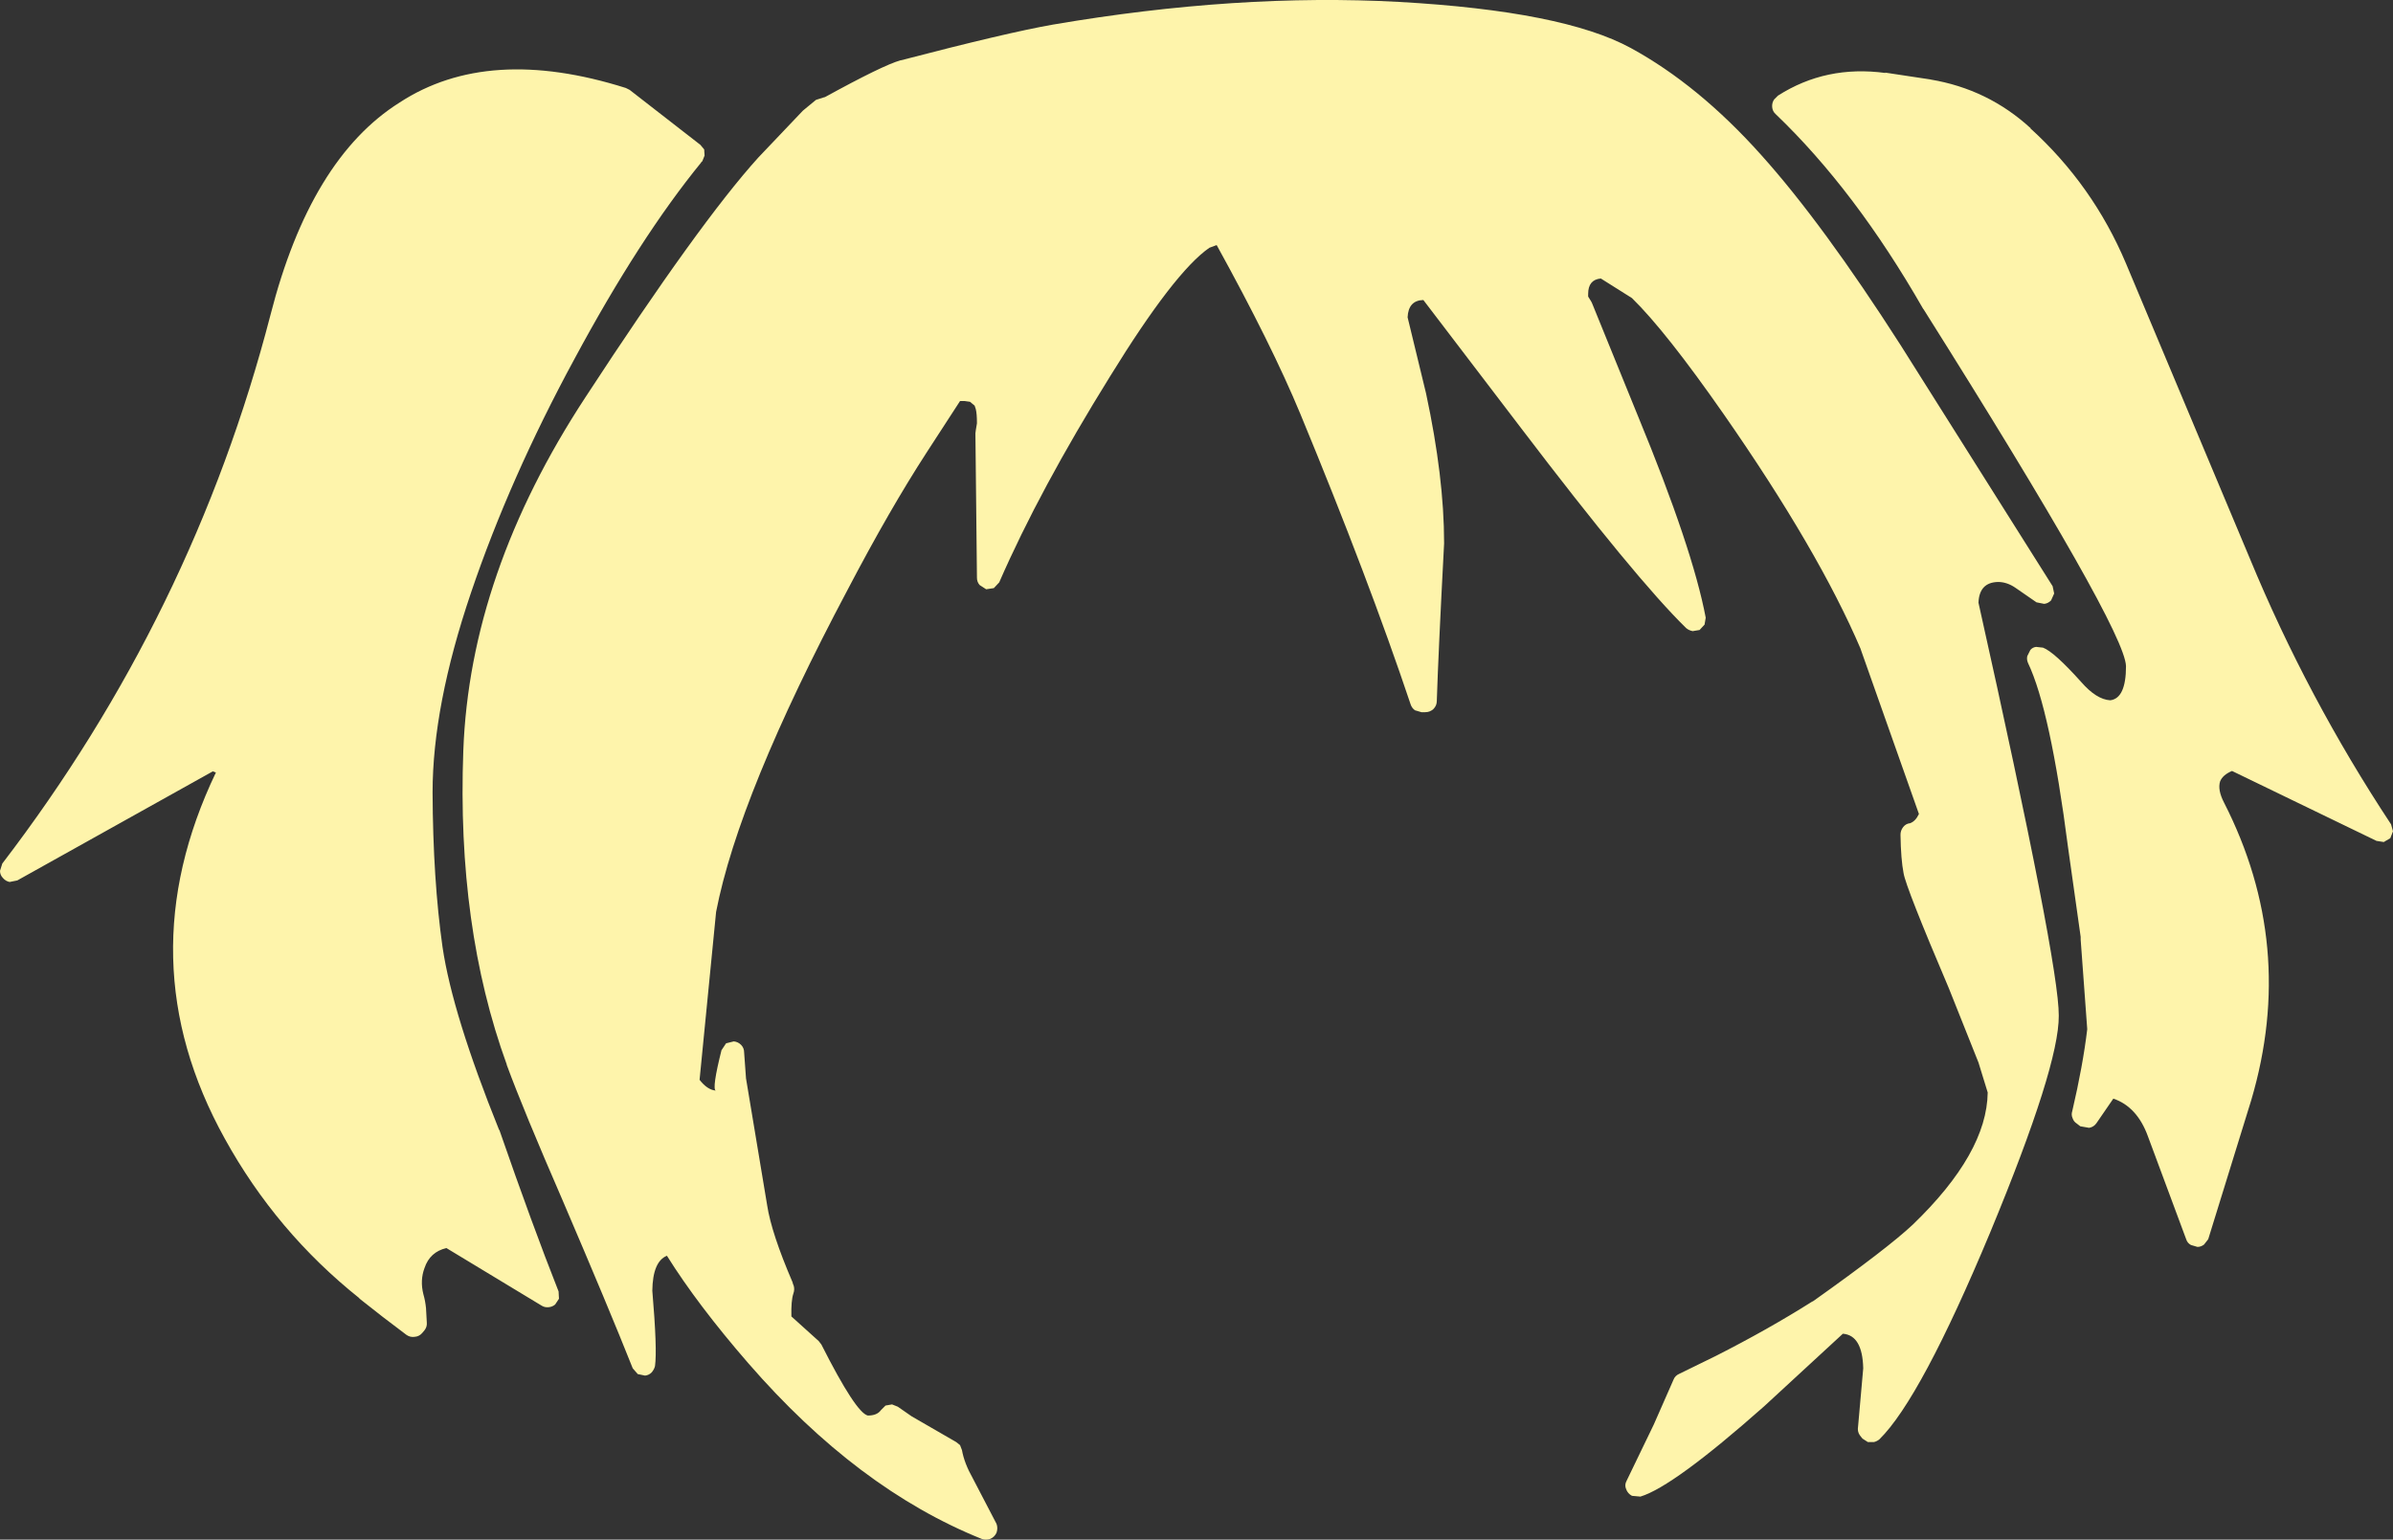 <?xml version="1.0" encoding="UTF-8" standalone="no"?>
<svg xmlns:xlink="http://www.w3.org/1999/xlink" height="200.4px" width="311.45px" xmlns="http://www.w3.org/2000/svg">
  <rect width="100%" height="100%" fill="#333333" stroke="none"/>
  <g transform="matrix(1, 0, 0, 1, 164.6, 323.35)">
    <path d="M99.65 -306.65 Q107.8 -299.25 112.1 -289.05 L128.2 -250.7 Q135.7 -232.55 146.6 -216.05 L146.85 -215.15 146.5 -214.25 145.65 -213.75 144.7 -213.9 125.9 -223.0 Q124.7 -222.5 124.35 -221.65 124.0 -220.55 124.85 -218.9 134.35 -200.3 128.4 -180.15 L122.8 -162.05 122.25 -161.35 Q121.85 -161.05 121.4 -161.05 L120.55 -161.3 Q120.1 -161.55 119.95 -162.0 L114.95 -175.45 Q113.55 -179.3 110.45 -180.35 L108.25 -177.15 Q107.9 -176.65 107.3 -176.55 L106.15 -176.75 105.7 -177.1 Q105.3 -177.35 105.15 -177.8 104.95 -178.25 105.1 -178.7 106.5 -184.7 107.05 -189.35 L107.05 -189.45 106.2 -201.05 106.2 -201.2 106.2 -201.4 104.55 -213.1 Q102.25 -230.95 99.35 -237.05 99.15 -237.5 99.25 -237.95 L99.65 -238.75 Q99.95 -239.1 100.4 -239.15 L101.3 -239.05 Q102.75 -238.5 106.25 -234.6 108.25 -232.3 110.05 -232.2 112.1 -232.45 112.1 -236.65 111.95 -241.5 85.75 -283.1 L85.7 -283.15 Q76.85 -298.6 66.5 -308.5 66.1 -308.85 66.05 -309.4 66.0 -309.95 66.3 -310.4 L66.35 -310.45 66.8 -310.9 Q73.05 -314.9 80.8 -313.85 L80.75 -313.9 86.7 -313.0 86.65 -313.0 Q94.15 -311.75 99.7 -306.65 L99.65 -306.65 M64.6 -303.2 Q72.6 -294.3 82.75 -278.45 L102.55 -247.05 102.75 -246.1 102.35 -245.2 Q101.95 -244.8 101.45 -244.75 L100.45 -244.95 97.7 -246.85 Q96.6 -247.6 95.45 -247.6 93.0 -247.55 92.9 -244.9 103.4 -197.85 103.35 -191.15 103.4 -184.6 94.45 -163.0 85.4 -141.3 80.0 -136.0 79.7 -135.75 79.3 -135.65 L78.5 -135.65 77.8 -136.1 77.6 -136.35 Q77.2 -136.8 77.2 -137.35 L77.9 -145.25 Q77.8 -149.55 75.25 -149.75 L65.0 -140.3 Q53.2 -129.85 48.9 -128.55 L47.8 -128.65 Q47.25 -128.95 47.05 -129.5 46.8 -130.05 47.1 -130.6 L50.65 -137.95 53.2 -143.75 Q53.4 -144.3 54.0 -144.55 L58.7 -146.85 Q65.5 -150.3 71.2 -153.9 L71.4 -154.0 Q81.05 -160.85 84.35 -163.95 94.0 -173.25 94.1 -181.15 L92.9 -185.05 89.05 -194.7 Q83.45 -207.85 83.15 -209.7 82.8 -211.5 82.75 -214.7 82.75 -215.25 83.1 -215.7 83.45 -216.15 84.0 -216.2 84.7 -216.45 85.15 -217.4 L77.55 -238.9 77.6 -238.8 Q72.1 -251.7 59.7 -269.5 52.2 -280.25 47.8 -284.55 L43.75 -287.1 Q42.1 -286.95 42.1 -285.1 L42.1 -285.05 42.1 -284.75 42.5 -284.1 42.6 -283.9 48.6 -269.15 Q55.7 -251.95 57.4 -242.95 L57.25 -242.05 56.6 -241.35 55.7 -241.2 Q55.2 -241.3 54.85 -241.6 48.3 -248.0 33.35 -267.65 L20.65 -284.3 Q18.7 -284.25 18.6 -282.05 L21.0 -272.15 Q23.35 -261.2 23.35 -252.7 L23.35 -252.6 Q22.6 -238.4 22.4 -232.1 22.4 -231.5 21.95 -231.05 21.5 -230.65 20.9 -230.65 L20.4 -230.65 19.55 -230.9 Q19.15 -231.2 19.0 -231.65 13.5 -248.05 4.65 -269.45 0.9 -278.5 -6.25 -291.45 L-7.2 -291.1 Q-11.75 -287.95 -20.1 -274.4 -29.3 -259.6 -34.55 -247.55 L-35.25 -246.8 -36.25 -246.65 -37.1 -247.2 Q-37.45 -247.6 -37.45 -248.15 L-37.65 -266.95 -37.6 -267.35 -37.45 -268.25 Q-37.45 -269.5 -37.6 -270.1 L-37.75 -270.55 -38.35 -271.05 -39.05 -271.15 -39.4 -271.15 -39.65 -271.15 -44.0 -264.45 Q-48.8 -257.05 -54.25 -246.65 -68.45 -219.9 -71.4 -204.65 L-73.55 -182.8 Q-72.55 -181.5 -71.45 -181.4 -71.95 -181.65 -70.7 -186.65 L-70.1 -187.55 -69.1 -187.8 Q-68.55 -187.75 -68.15 -187.35 -67.75 -186.95 -67.75 -186.35 L-67.5 -182.9 -67.5 -182.95 -64.75 -166.45 Q-64.2 -162.85 -61.45 -156.45 L-61.4 -156.25 -61.3 -156.0 Q-61.15 -155.5 -61.35 -154.95 -61.65 -154.05 -61.6 -152.0 L-58.05 -148.8 -57.7 -148.35 Q-53.2 -139.45 -51.65 -139.1 -50.45 -139.1 -49.95 -139.8 L-49.35 -140.4 -48.5 -140.55 -47.75 -140.25 -45.95 -139.0 -40.15 -135.65 -39.65 -135.25 -39.4 -134.6 Q-39.1 -132.9 -38.0 -130.95 L-34.9 -125.0 Q-34.7 -124.45 -34.9 -123.85 -35.15 -123.3 -35.7 -123.05 -36.3 -122.85 -36.85 -123.05 -53.0 -129.55 -67.2 -145.9 -73.8 -153.5 -77.8 -159.9 -79.65 -159.15 -79.7 -155.35 -79.05 -147.7 -79.35 -145.55 -79.45 -145.1 -79.8 -144.7 -80.15 -144.35 -80.65 -144.3 L-81.6 -144.5 -82.25 -145.25 Q-85.35 -153.05 -91.35 -167.05 -96.5 -178.9 -98.65 -184.75 L-98.65 -184.8 Q-105.15 -202.7 -104.3 -225.65 -103.45 -248.7 -88.4 -271.65 -73.55 -294.4 -65.9 -302.85 L-60.1 -308.95 -58.4 -310.35 -57.3 -310.7 -57.25 -310.7 Q-49.7 -314.85 -47.4 -315.5 L-47.35 -315.5 Q-33.55 -319.1 -27.55 -320.15 -3.55 -324.25 17.5 -323.1 38.85 -321.9 47.65 -317.1 56.45 -312.3 64.6 -303.2 M-73.3 -302.25 Q-81.35 -292.4 -89.85 -276.6 -98.25 -261.1 -103.3 -246.2 -108.3 -231.45 -108.3 -220.2 -108.25 -208.85 -107.0 -200.05 -105.7 -191.3 -99.65 -176.3 L-99.6 -176.25 Q-95.3 -163.85 -91.9 -155.25 L-91.85 -154.3 -92.35 -153.55 Q-92.7 -153.25 -93.2 -153.2 -93.7 -153.15 -94.1 -153.4 L-106.5 -160.9 Q-108.65 -160.4 -109.35 -158.3 -109.95 -156.7 -109.5 -154.9 -109.25 -154.05 -109.15 -153.05 L-109.15 -153.0 -109.05 -151.2 Q-109.0 -150.65 -109.35 -150.2 L-109.6 -149.9 Q-110.0 -149.4 -110.6 -149.35 -111.2 -149.25 -111.7 -149.6 -114.85 -151.95 -117.85 -154.35 L-117.8 -154.35 Q-128.65 -163.0 -135.35 -175.15 -148.2 -198.35 -136.5 -222.8 L-136.9 -222.95 -162.35 -208.75 -163.35 -208.55 Q-163.85 -208.65 -164.2 -209.05 -164.6 -209.45 -164.6 -210.0 L-164.3 -210.95 Q-139.5 -243.35 -129.4 -282.35 -124.2 -302.7 -112.6 -310.0 -101.05 -317.55 -83.15 -311.9 L-82.65 -311.65 -73.45 -304.5 -72.95 -303.9 -72.9 -303.1 -73.2 -302.35 -73.35 -302.25 -73.3 -302.25" fill="#fef4ab" fill-rule="evenodd" stroke="none"/>
  </g>
</svg>
